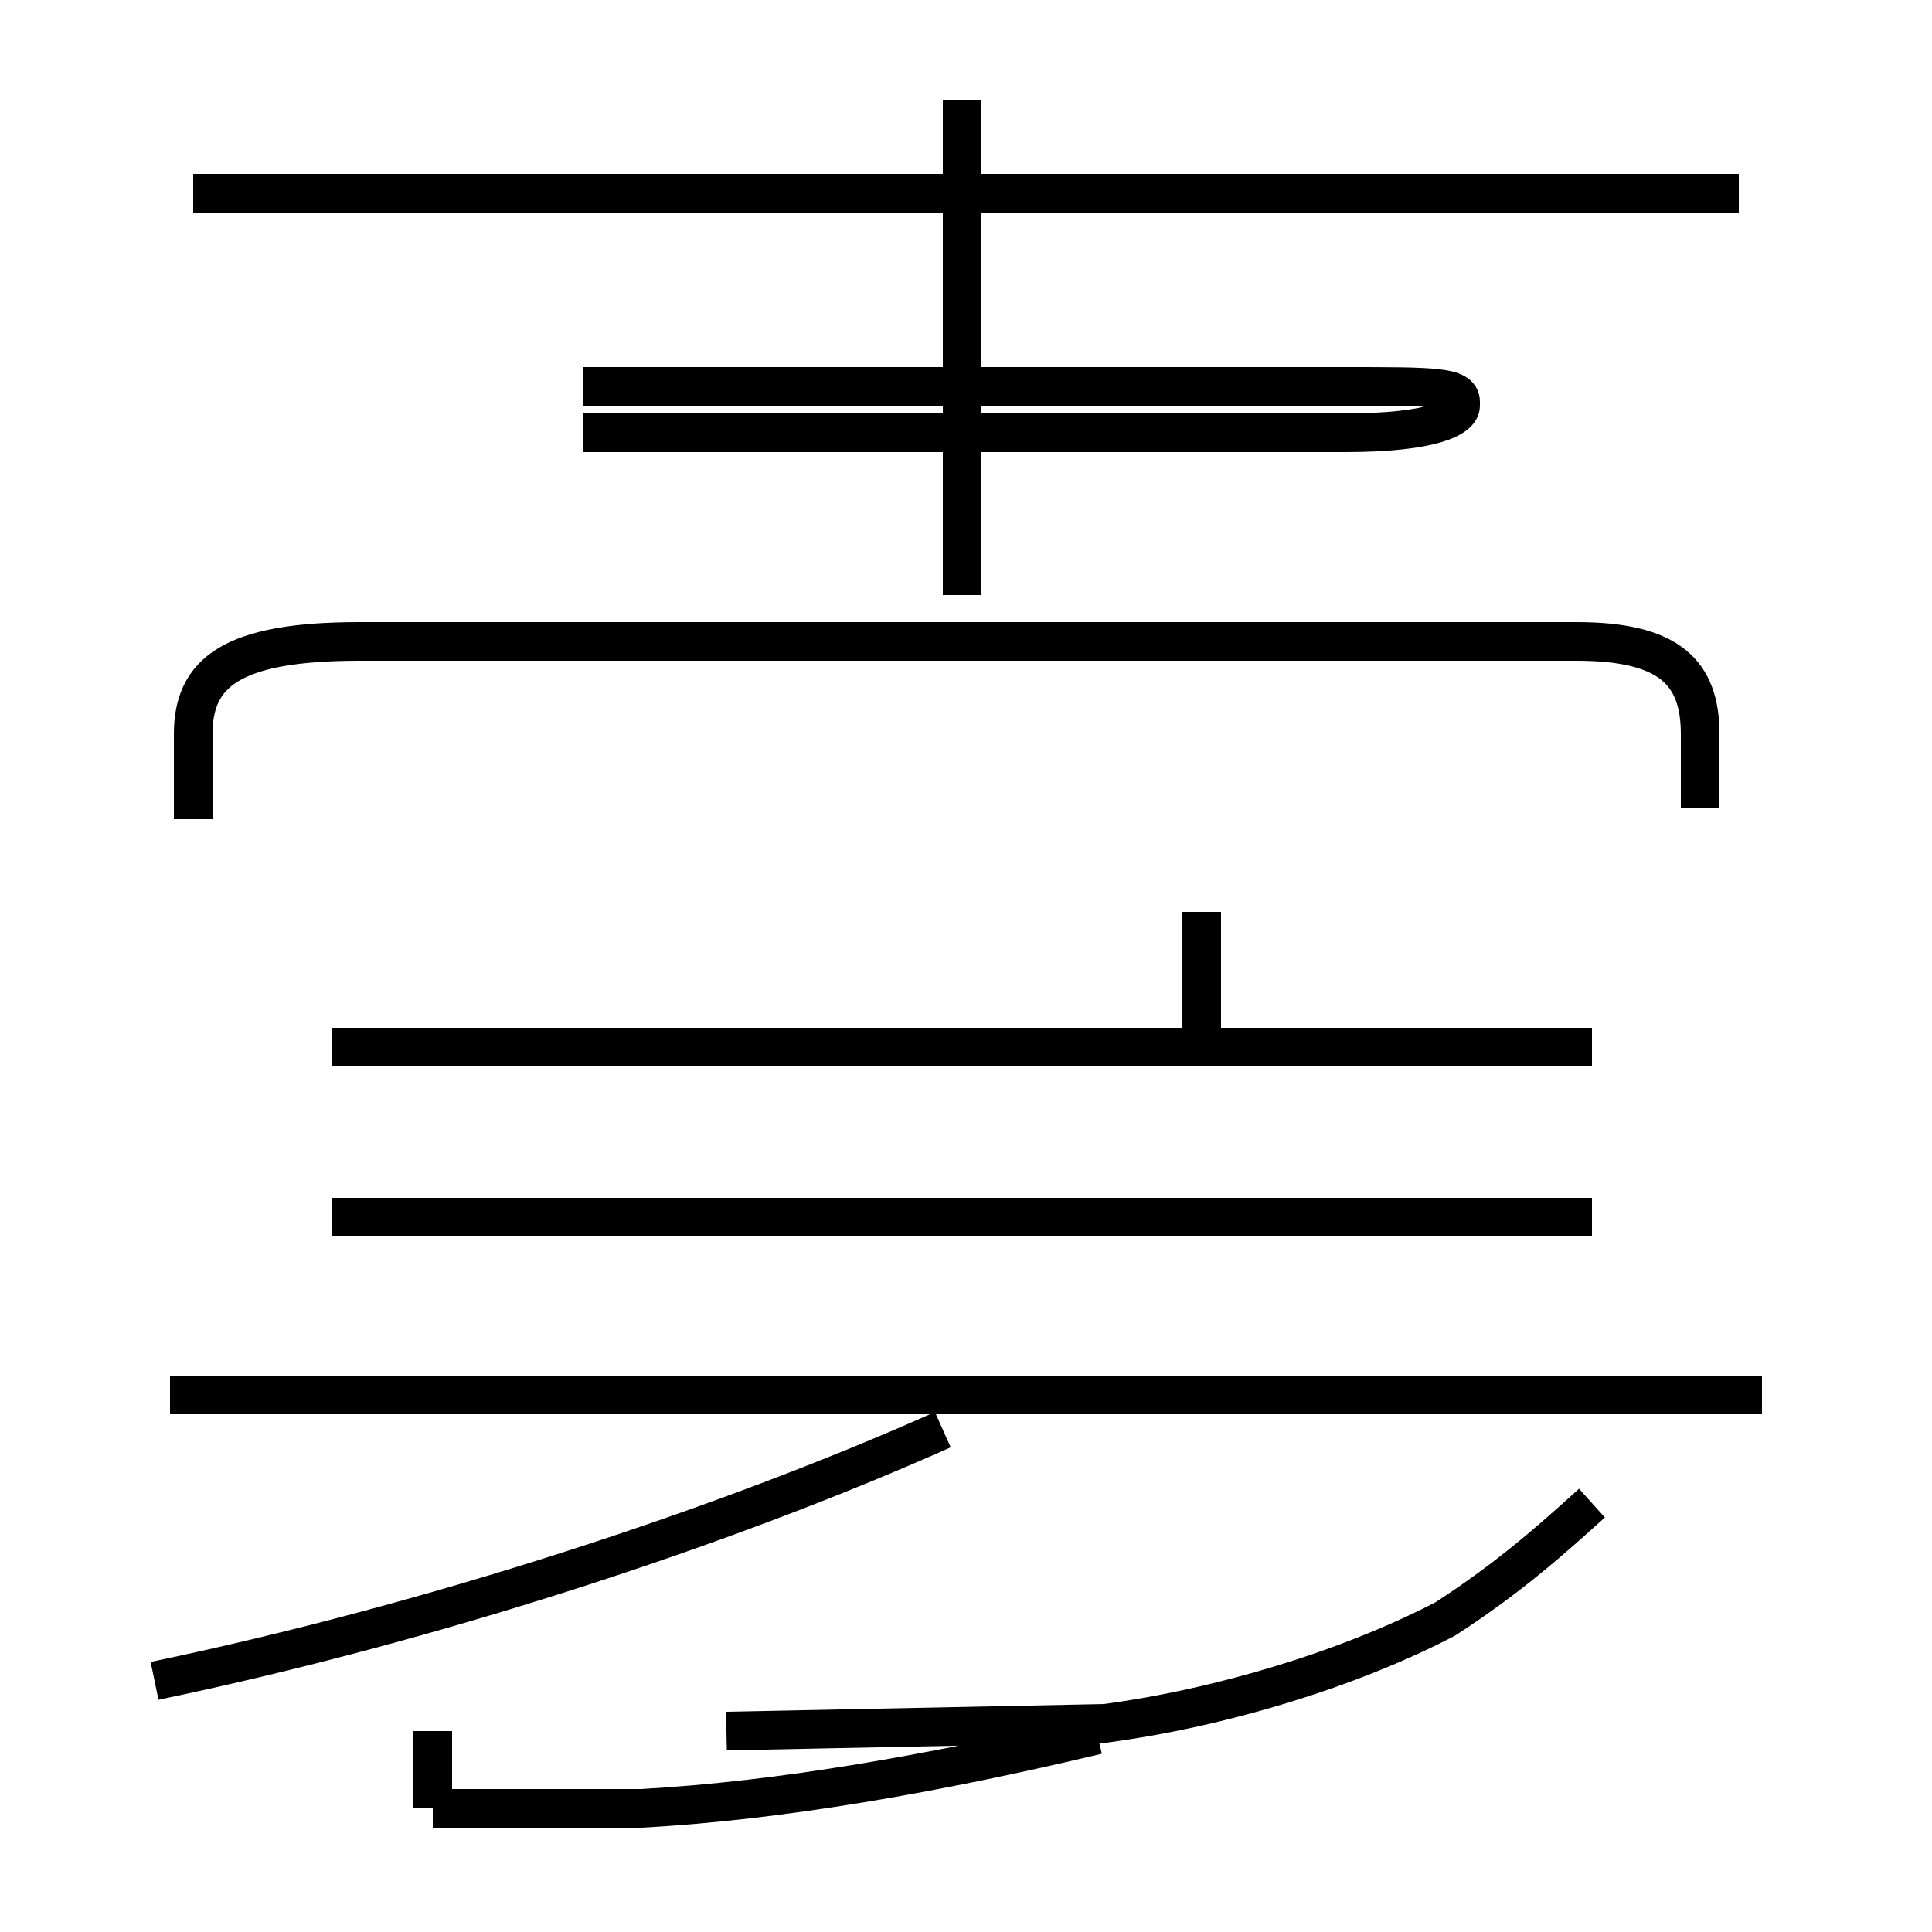 <?xml version='1.0' encoding='utf8'?>
<svg viewBox="0.0 -44.0 50.0 50.0" version="1.1" xmlns="http://www.w3.org/2000/svg">
<rect x="0.0" y="-44.0" width="50.0" height="50.0" fill="#808080" stroke="none"/>
<rect x="-1000" y="-1000" width="2000" height="2000" stroke="white" fill="white"/>
<g style="fill:none; stroke:#000000;  stroke-width:1">
<path d="M 45.0 39.0 L 5.0 39.0 M 24.9 28.6 L 24.9 41.4 M 15.1 32.8 L 34.8 32.8 C 37.1 32.8 37.8 33.2 37.8 33.5 L 37.8 33.6 C 37.8 34.0 37.1 34.0 34.8 34.0 L 15.1 34.0 M 44.0 23.1 L 44.0 25.0 C 44.0 26.6 43.2 27.4 40.8 27.4 L 9.3 27.4 C 6.0 27.4 5.0 26.6 5.0 25.0 L 5.0 22.8 M 41.2 16.9 L 8.6 16.9 M 41.2 12.5 L 8.6 12.5 M 31.1 20.4 L 31.1 16.6 M 45.6 7.9 L 4.4 7.9 M 11.2 -2.8 L 16.6 -2.8 C 20.2 -2.6 24.2 -1.9 28.4 -0.9 M 4.0 0.5 C 11.2 2.0 18.8 4.5 24.4 7.0 M 11.2 -2.8 L 11.2 -0.8 M 18.8 -0.8 L 28.6 -0.6 C 31.6 -0.2 34.9 0.8 37.4 2.1 C 39.1 3.2 40.2 4.2 41.2 5.1" transform="scale(1, -1)" />
</g>
</svg>